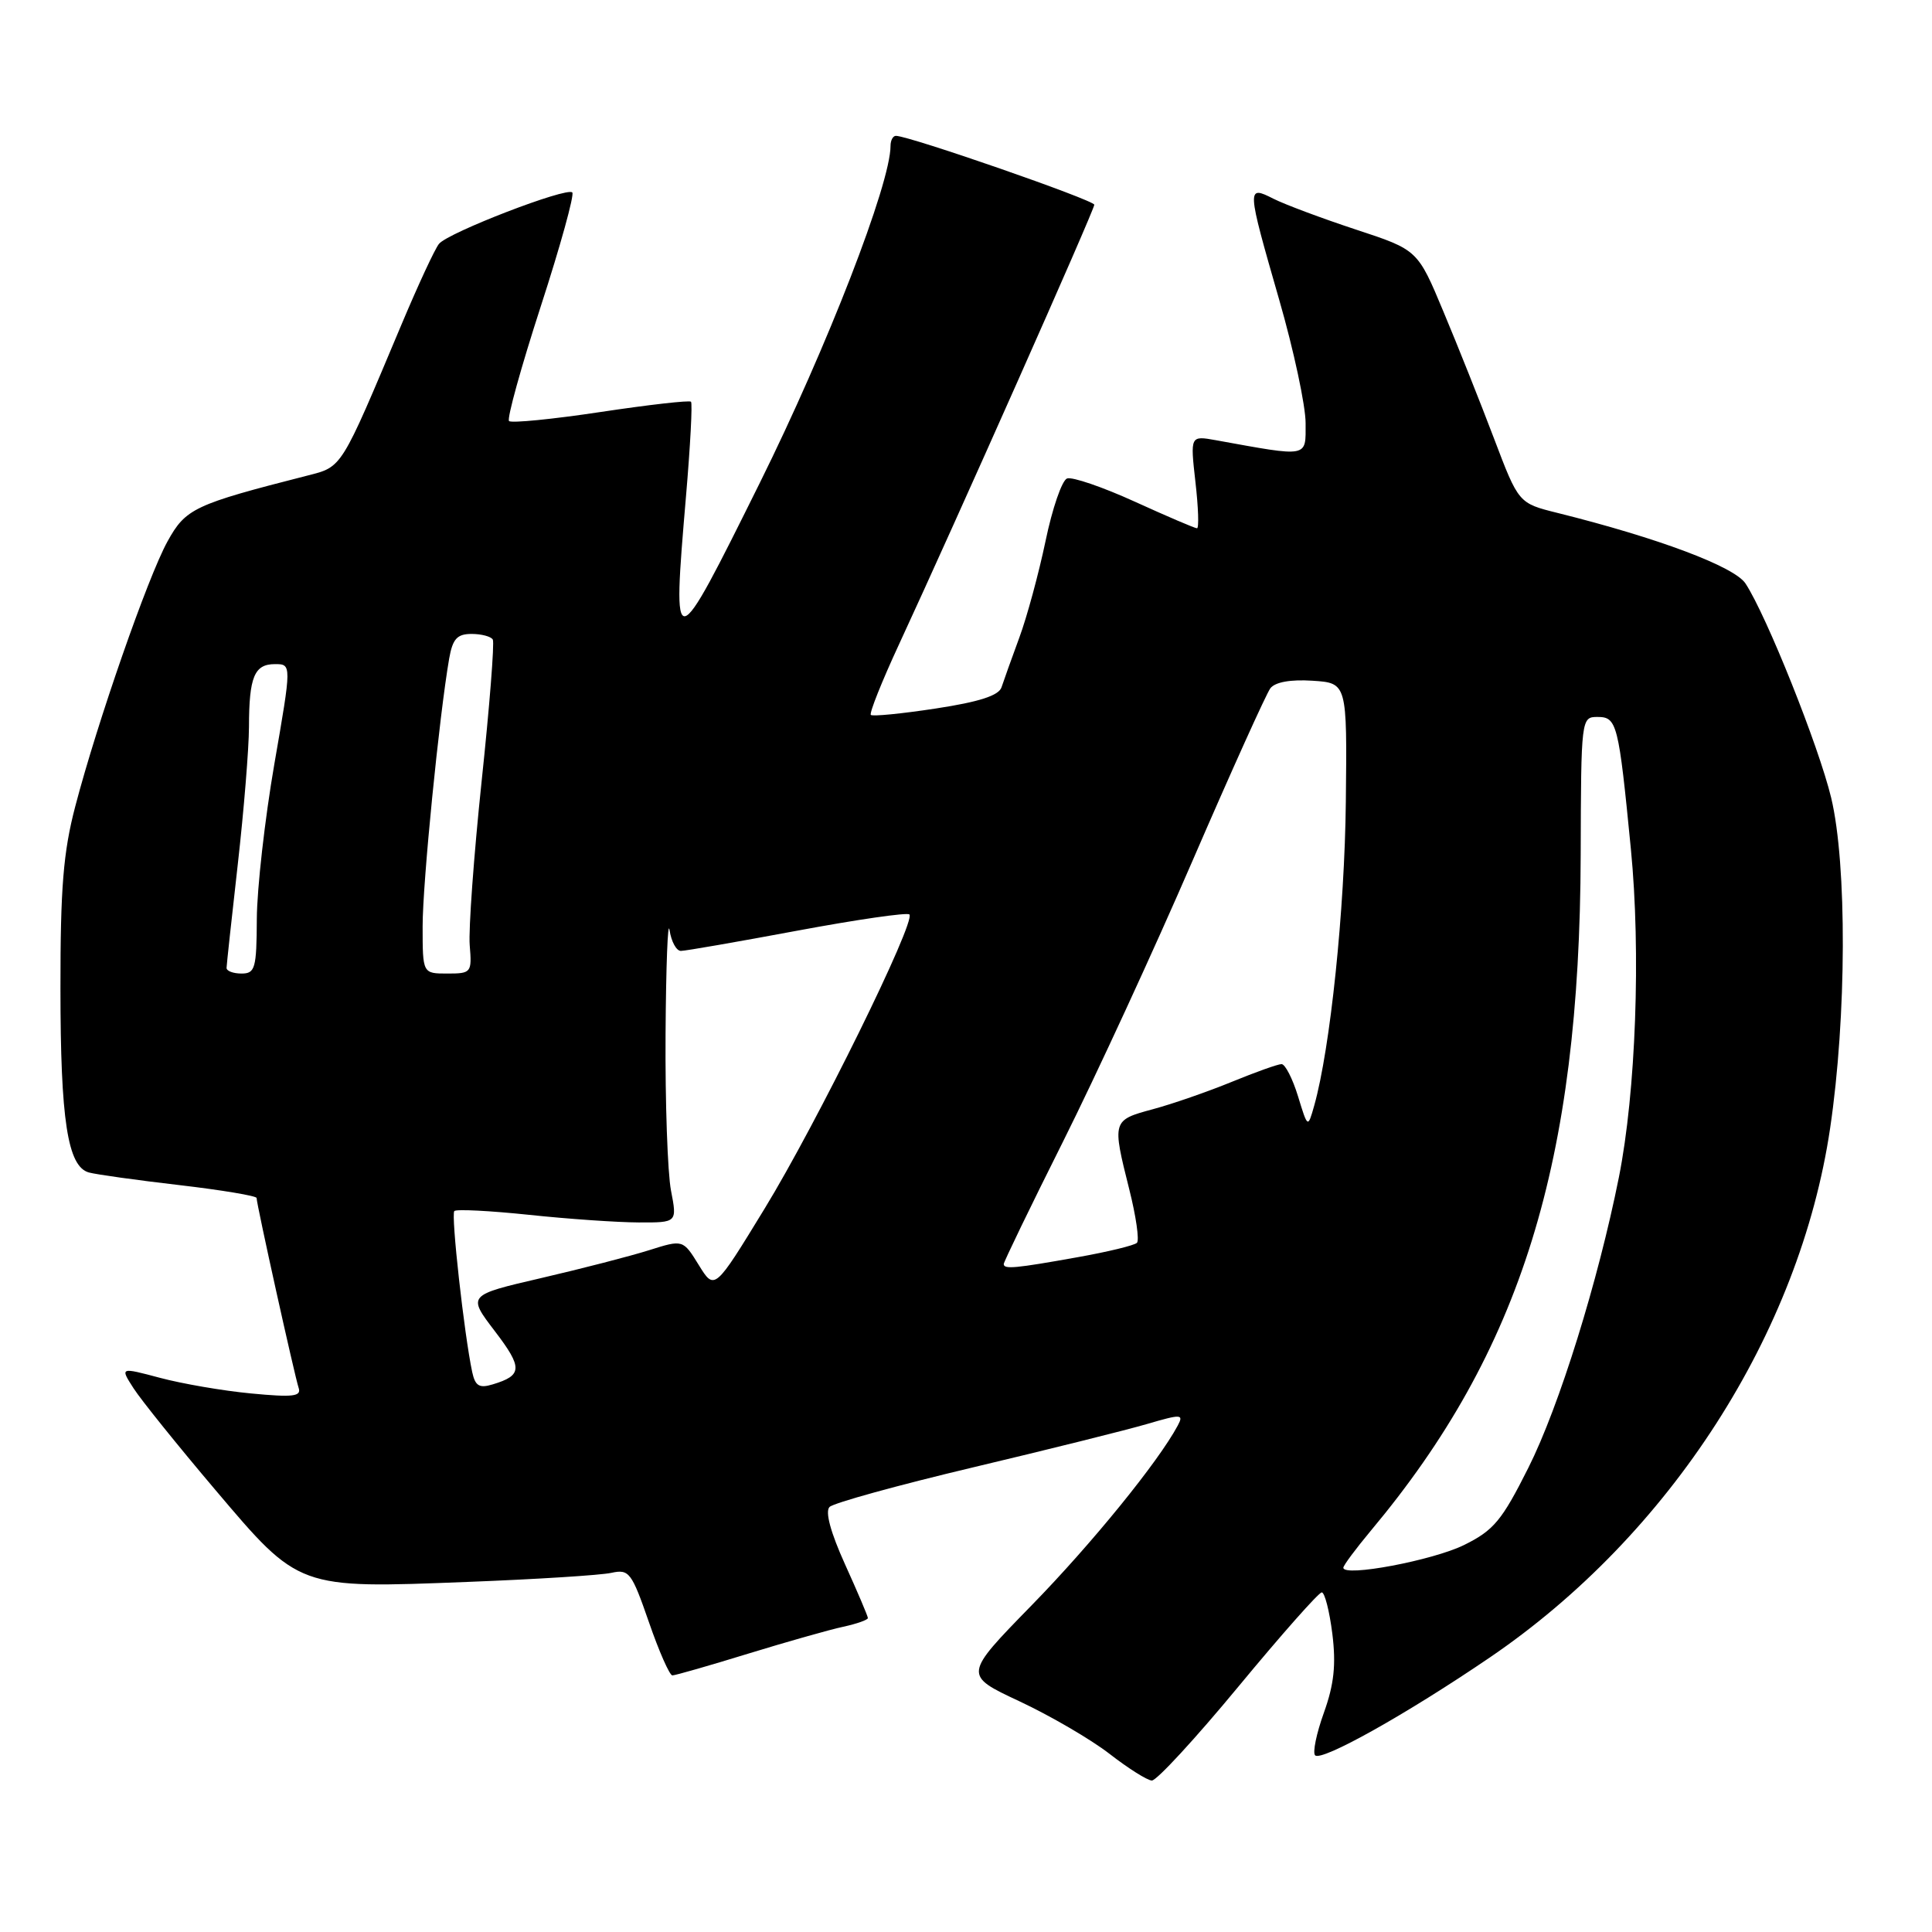 <?xml version="1.0" encoding="UTF-8" standalone="no"?>
<!DOCTYPE svg PUBLIC "-//W3C//DTD SVG 1.1//EN" "http://www.w3.org/Graphics/SVG/1.1/DTD/svg11.dtd" >
<svg xmlns="http://www.w3.org/2000/svg" xmlns:xlink="http://www.w3.org/1999/xlink" version="1.1" viewBox="0 0 256 256">
 <g >
 <path fill="currentColor"
d=" M 164.08 223.50 C 169.77 216.62 174.74 211.00 175.14 211.00 C 175.53 211.00 176.16 213.46 176.54 216.47 C 177.05 220.58 176.77 223.19 175.42 226.95 C 174.43 229.70 173.91 232.24 174.26 232.59 C 175.11 233.44 186.40 227.12 197.40 219.63 C 221.28 203.38 238.48 176.64 242.50 149.50 C 244.69 134.77 244.75 114.52 242.64 105.71 C 241.00 98.89 234.09 81.59 231.29 77.32 C 229.82 75.08 219.73 71.29 206.36 67.96 C 201.22 66.68 201.22 66.68 197.96 58.09 C 196.17 53.37 193.16 45.81 191.27 41.31 C 187.85 33.11 187.85 33.11 179.67 30.42 C 175.18 28.94 170.26 27.10 168.75 26.34 C 165.17 24.53 165.18 24.70 169.50 39.72 C 171.43 46.41 173.00 53.76 173.00 56.07 C 173.00 60.68 173.55 60.58 161.11 58.33 C 157.71 57.72 157.71 57.72 158.40 63.86 C 158.79 67.24 158.88 70.00 158.61 70.00 C 158.33 70.00 154.62 68.41 150.36 66.47 C 146.10 64.53 142.06 63.15 141.39 63.40 C 140.71 63.66 139.43 67.39 138.54 71.69 C 137.64 75.98 136.08 81.75 135.06 84.50 C 134.05 87.25 132.99 90.20 132.71 91.06 C 132.36 92.16 129.77 93.00 124.00 93.88 C 119.49 94.57 115.62 94.95 115.39 94.73 C 115.17 94.50 116.84 90.31 119.11 85.41 C 126.61 69.23 145.00 27.83 145.00 27.13 C 145.00 26.52 120.47 18.00 118.71 18.00 C 118.32 18.00 118.00 18.60 118.00 19.33 C 118.00 24.35 109.58 46.04 100.67 64.00 C 89.14 87.24 89.07 87.25 90.90 65.74 C 91.47 59.07 91.77 53.43 91.56 53.23 C 91.35 53.02 85.97 53.63 79.59 54.59 C 73.22 55.55 67.75 56.09 67.45 55.79 C 67.15 55.48 69.04 48.67 71.64 40.64 C 74.25 32.61 76.13 25.80 75.83 25.50 C 75.10 24.76 59.40 30.81 58.17 32.31 C 57.63 32.96 55.40 37.77 53.20 43.00 C 45.10 62.27 45.38 61.83 40.72 63.02 C 25.71 66.85 24.61 67.37 22.19 71.75 C 19.57 76.51 12.91 95.63 9.97 106.86 C 8.39 112.89 8.00 117.66 8.01 130.94 C 8.01 148.43 8.96 154.58 11.78 155.36 C 12.73 155.62 18.11 156.38 23.75 157.03 C 29.39 157.69 34.00 158.46 34.00 158.74 C 34.00 159.57 39.05 182.35 39.57 183.90 C 39.96 185.04 38.83 185.17 33.27 184.64 C 29.55 184.29 24.12 183.35 21.20 182.57 C 15.90 181.16 15.90 181.16 17.70 183.96 C 18.69 185.50 23.55 191.54 28.50 197.38 C 39.68 210.58 39.44 210.49 62.00 209.61 C 71.08 209.26 79.63 208.72 81.01 208.41 C 83.36 207.90 83.69 208.33 85.98 214.93 C 87.32 218.82 88.73 222.00 89.09 222.00 C 89.46 222.00 93.97 220.71 99.13 219.12 C 104.28 217.54 109.96 215.93 111.75 215.55 C 113.54 215.16 115.00 214.64 115.00 214.40 C 115.00 214.16 113.64 210.96 111.98 207.30 C 110.05 203.04 109.31 200.29 109.92 199.68 C 110.45 199.15 119.01 196.79 128.95 194.43 C 138.89 192.07 149.25 189.49 151.98 188.69 C 156.55 187.35 156.87 187.37 156.06 188.89 C 153.48 193.71 144.65 204.57 136.68 212.73 C 127.67 221.96 127.67 221.96 135.08 225.43 C 139.16 227.34 144.53 230.47 147.00 232.38 C 149.47 234.30 152.00 235.90 152.62 235.93 C 153.24 235.97 158.39 230.38 164.08 223.50 Z  M 178.00 207.73 C 178.00 207.43 179.64 205.23 181.63 202.84 C 201.56 179.03 209.33 154.00 209.45 113.25 C 209.50 95.21 209.52 95.00 211.67 95.00 C 214.26 95.00 214.47 95.82 216.10 112.50 C 217.44 126.16 216.76 144.72 214.51 156.00 C 211.75 169.80 206.59 186.38 202.52 194.48 C 199.01 201.48 197.93 202.78 194.00 204.72 C 189.87 206.76 178.00 209.00 178.00 207.73 Z  M 62.57 181.81 C 61.51 176.83 59.74 160.93 60.20 160.47 C 60.46 160.20 64.92 160.43 70.09 160.97 C 75.27 161.52 81.80 161.97 84.62 161.98 C 89.73 162.00 89.73 162.00 88.91 157.75 C 88.46 155.41 88.13 146.07 88.19 137.00 C 88.25 127.92 88.49 121.74 88.72 123.25 C 88.95 124.76 89.62 126.00 90.22 126.00 C 90.82 126.00 97.76 124.79 105.64 123.32 C 113.53 121.85 120.21 120.88 120.50 121.17 C 121.40 122.07 108.23 148.85 101.29 160.19 C 94.68 171.01 94.68 171.01 92.59 167.62 C 90.50 164.24 90.50 164.24 86.00 165.66 C 83.53 166.44 77.10 168.10 71.71 169.35 C 61.93 171.62 61.93 171.62 65.58 176.40 C 69.28 181.25 69.24 182.25 65.28 183.44 C 63.51 183.98 62.97 183.65 62.57 181.81 Z  M 133.00 167.49 C 133.00 167.21 136.54 159.89 140.87 151.24 C 145.20 142.58 152.93 125.83 158.04 114.00 C 163.16 102.17 167.79 91.92 168.33 91.20 C 168.96 90.38 171.01 90.01 173.91 90.20 C 178.50 90.50 178.50 90.50 178.33 106.22 C 178.18 120.55 176.27 138.94 174.14 146.50 C 173.29 149.50 173.29 149.50 171.99 145.25 C 171.27 142.91 170.29 141.00 169.81 141.00 C 169.33 141.00 166.37 142.06 163.22 143.35 C 160.07 144.64 155.36 146.28 152.75 146.98 C 147.37 148.43 147.35 148.50 149.63 157.58 C 150.53 161.15 150.99 164.35 150.65 164.68 C 150.32 165.02 146.77 165.88 142.77 166.59 C 134.51 168.07 133.00 168.21 133.00 167.49 Z  M 30.02 128.25 C 30.03 127.84 30.70 121.65 31.51 114.50 C 32.32 107.35 32.98 99.17 32.99 96.33 C 33.00 89.69 33.70 88.00 36.43 88.00 C 38.65 88.00 38.65 88.00 36.35 101.25 C 35.09 108.54 34.05 117.76 34.03 121.75 C 34.00 128.32 33.81 129.00 32.00 129.00 C 30.90 129.00 30.01 128.66 30.02 128.25 Z  M 56.00 122.74 C 56.00 116.98 58.20 94.86 59.52 87.25 C 59.98 84.65 60.57 84.00 62.49 84.00 C 63.80 84.00 65.07 84.34 65.30 84.75 C 65.53 85.16 64.87 93.60 63.82 103.50 C 62.78 113.40 62.07 123.19 62.24 125.25 C 62.54 128.88 62.45 129.00 59.28 129.00 C 56.00 129.00 56.00 129.00 56.00 122.74 Z "/>
</g>
</svg>
